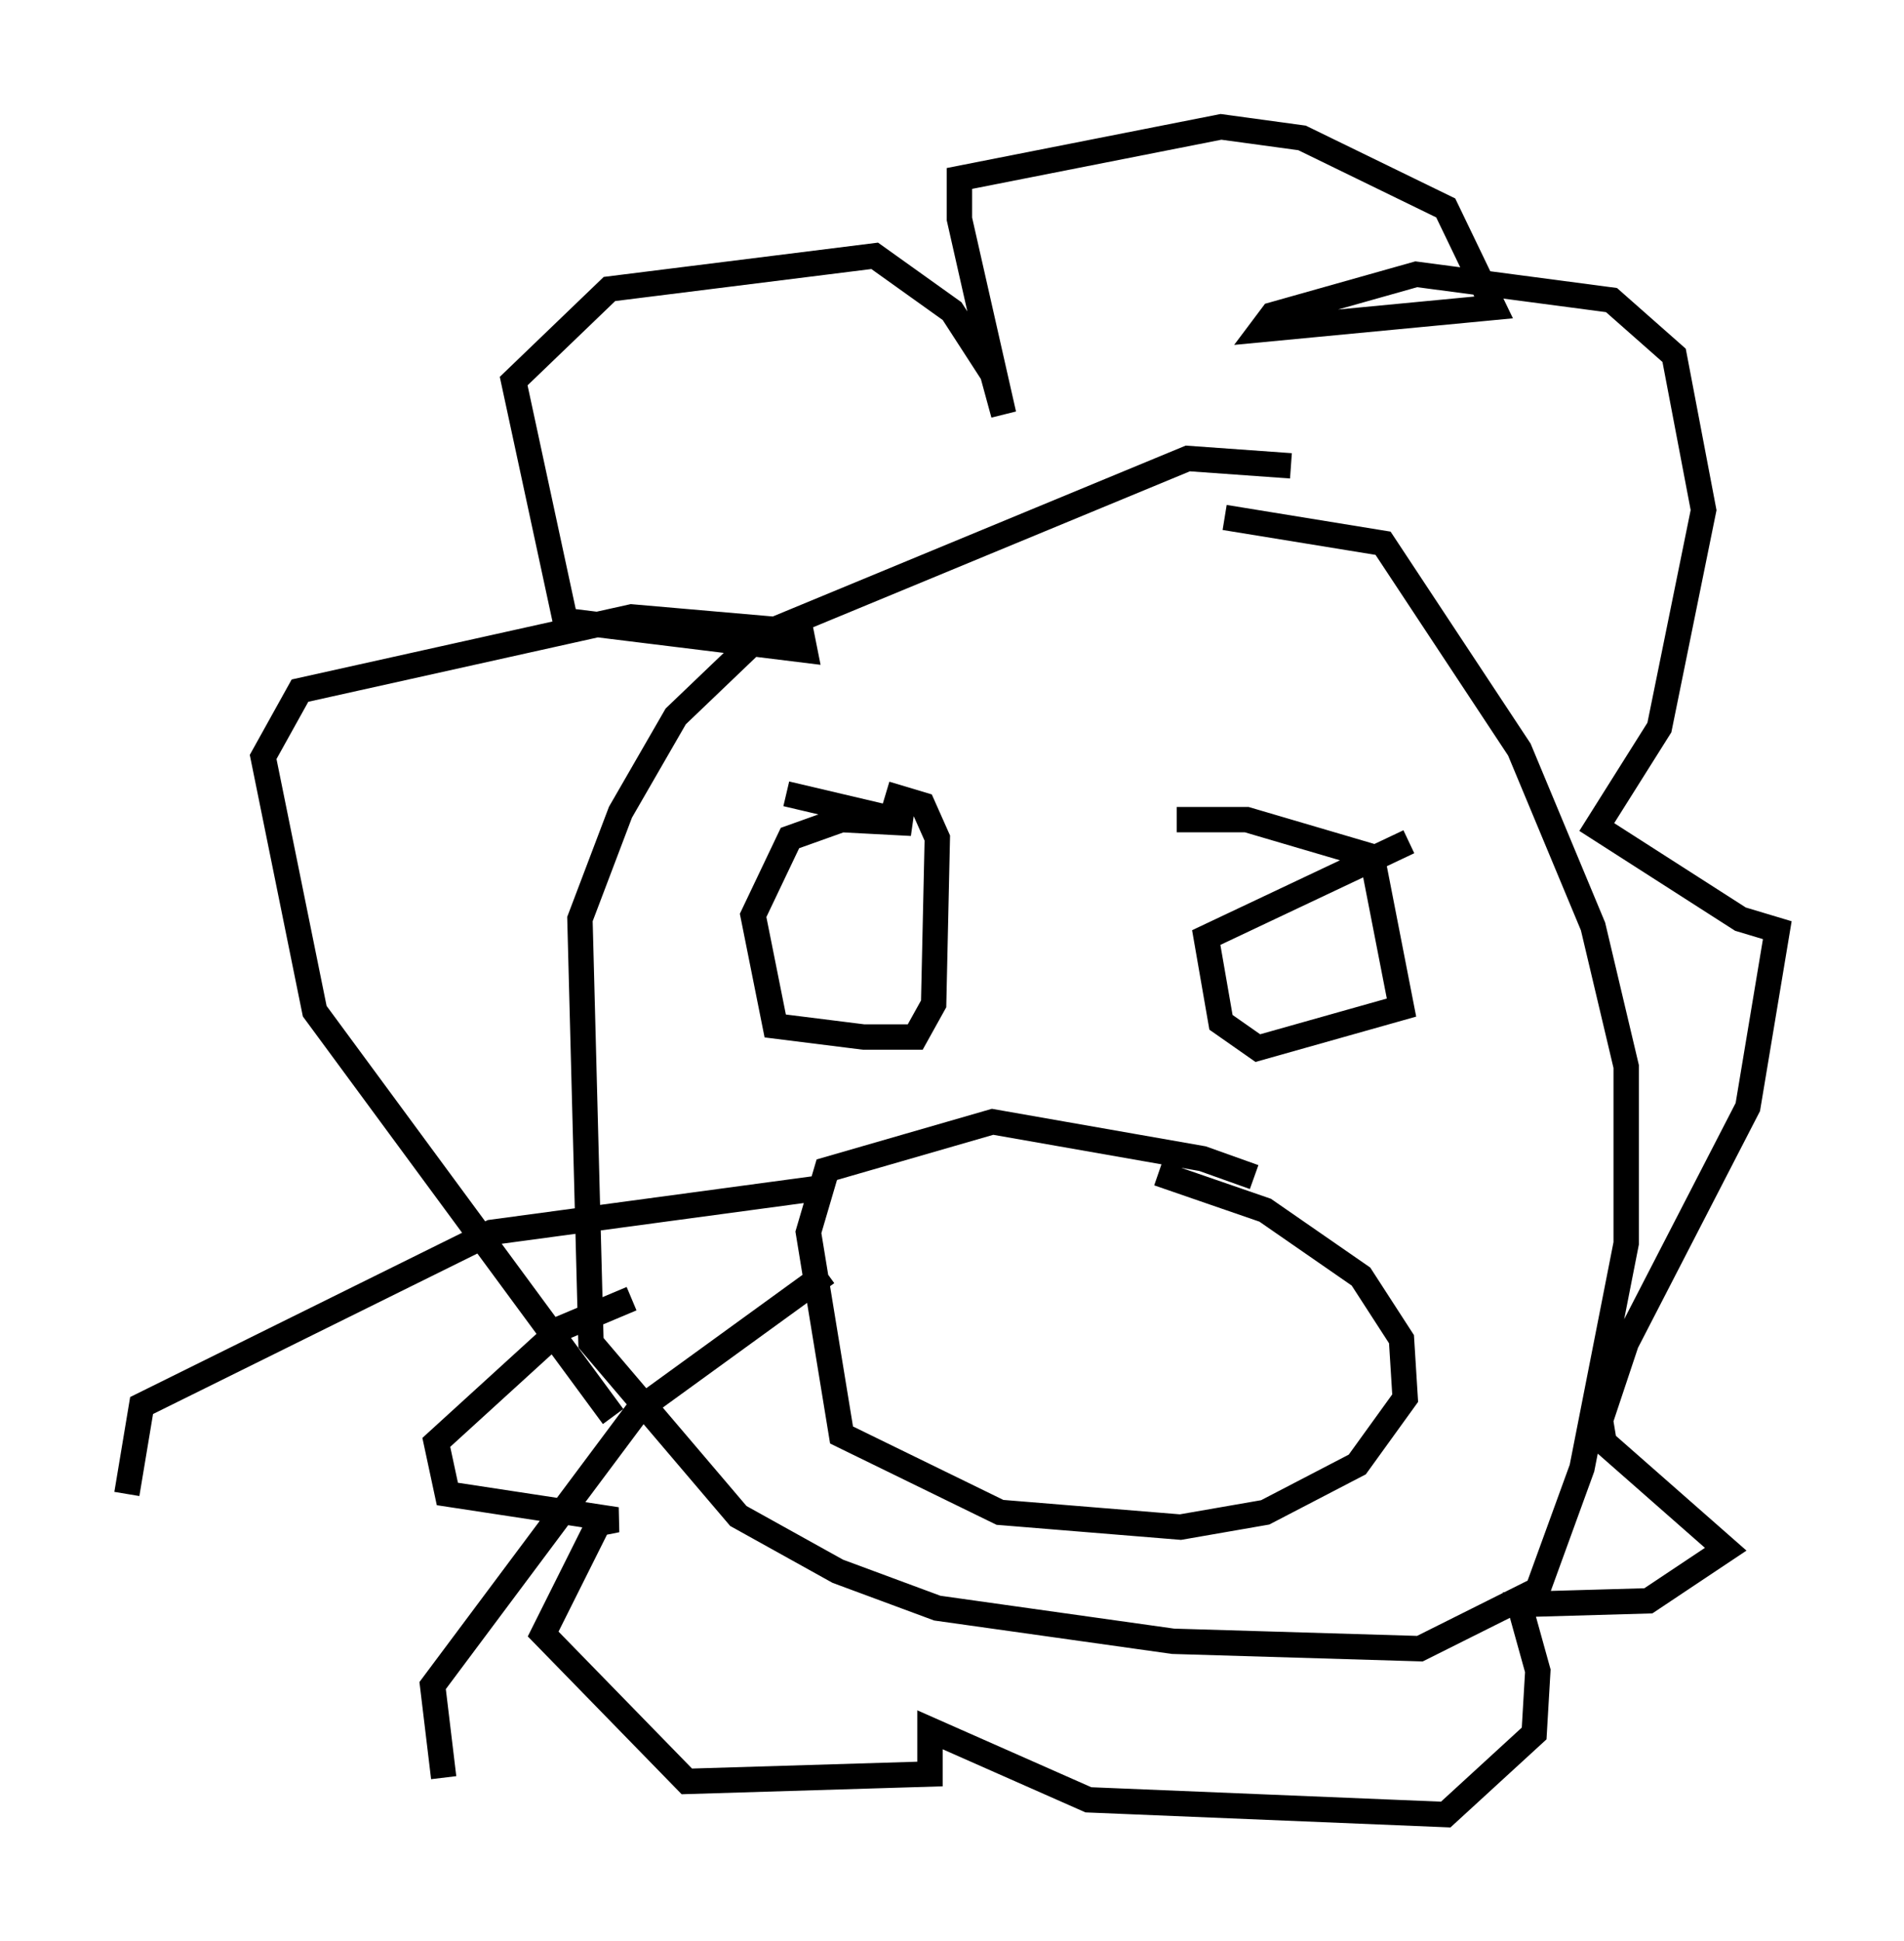 <?xml version="1.0" encoding="utf-8" ?>
<svg baseProfile="full" height="76.525" version="1.1" width="75.072" xmlns="http://www.w3.org/2000/svg" xmlns:ev="http://www.w3.org/2001/xml-events" xmlns:xlink="http://www.w3.org/1999/xlink"><defs /><rect fill="white" height="76.525" width="75.072" x="0" y="0" /><path d="M57.436, 20.251 m-6.536, -1.888 l-4.067, -0.291 -16.849, 6.972 l-3.341, 3.196 -2.179, 3.777 l-1.598, 4.212 0.436, 16.704 l5.81, 6.827 3.922, 2.179 l3.922, 1.453 9.296, 1.307 l9.732, 0.291 4.648, -2.324 l1.743, -4.793 1.743, -8.86 l0.0, -6.972 -1.307, -5.52 l-2.905, -6.972 -5.374, -8.134 l-6.246, -1.017 m-24.112, 35.441 l-11.765, -15.978 -2.034, -10.022 l1.453, -2.615 13.073, -2.905 l6.682, 0.581 0.145, 0.726 l-9.441, -1.162 -2.034, -9.441 l3.777, -3.631 10.458, -1.307 l3.05, 2.179 1.598, 2.469 l0.436, 1.598 -1.743, -7.698 l0.0, -1.598 10.313, -2.034 l3.196, 0.436 5.665, 2.76 l1.888, 3.922 -9.151, 0.872 l0.436, -0.581 5.665, -1.598 l7.698, 1.017 2.469, 2.179 l1.162, 6.101 -1.743, 8.57 l-2.469, 3.922 5.665, 3.631 l1.453, 0.436 -1.162, 6.972 l-4.793, 9.296 -1.017, 3.05 l0.145, 0.872 4.793, 4.212 l-3.05, 2.034 -5.084, 0.145 l0.726, 2.615 -0.145, 2.469 l-3.486, 3.196 -14.089, -0.581 l-6.246, -2.76 0.0, 1.743 l-9.587, 0.291 -5.665, -5.81 l2.179, -4.358 0.726, -0.145 l-6.682, -1.017 -0.436, -2.034 l4.939, -4.503 2.76, -1.162 m24.547, -4.793 l-2.034, -0.726 -8.279, -1.453 l-6.536, 1.888 -0.726, 2.469 l1.307, 7.989 6.246, 3.05 l7.117, 0.581 3.341, -0.581 l3.631, -1.888 1.888, -2.615 l-0.145, -2.324 -1.598, -2.469 l-3.777, -2.615 -4.212, -1.453 m-14.67, -14.961 l4.939, 1.162 -2.76, -0.145 l-2.034, 0.726 -1.453, 3.05 l0.872, 4.358 3.486, 0.436 l2.034, 0.0 0.726, -1.307 l0.145, -6.536 -0.581, -1.307 l-1.453, -0.436 m20.626, 1.888 l-7.989, 3.777 0.581, 3.341 l1.453, 1.017 5.665, -1.598 l-1.162, -5.955 -4.939, -1.453 l-2.76, 0.0 m-14.089, 14.525 l-12.927, 1.743 -13.799, 6.827 l-0.581, 3.486 m27.598, -8.715 l-7.408, 5.374 -8.134, 10.894 l0.436, 3.631 m38.492, -21.207 " fill="none" stroke="black" stroke-width="1" /></svg>